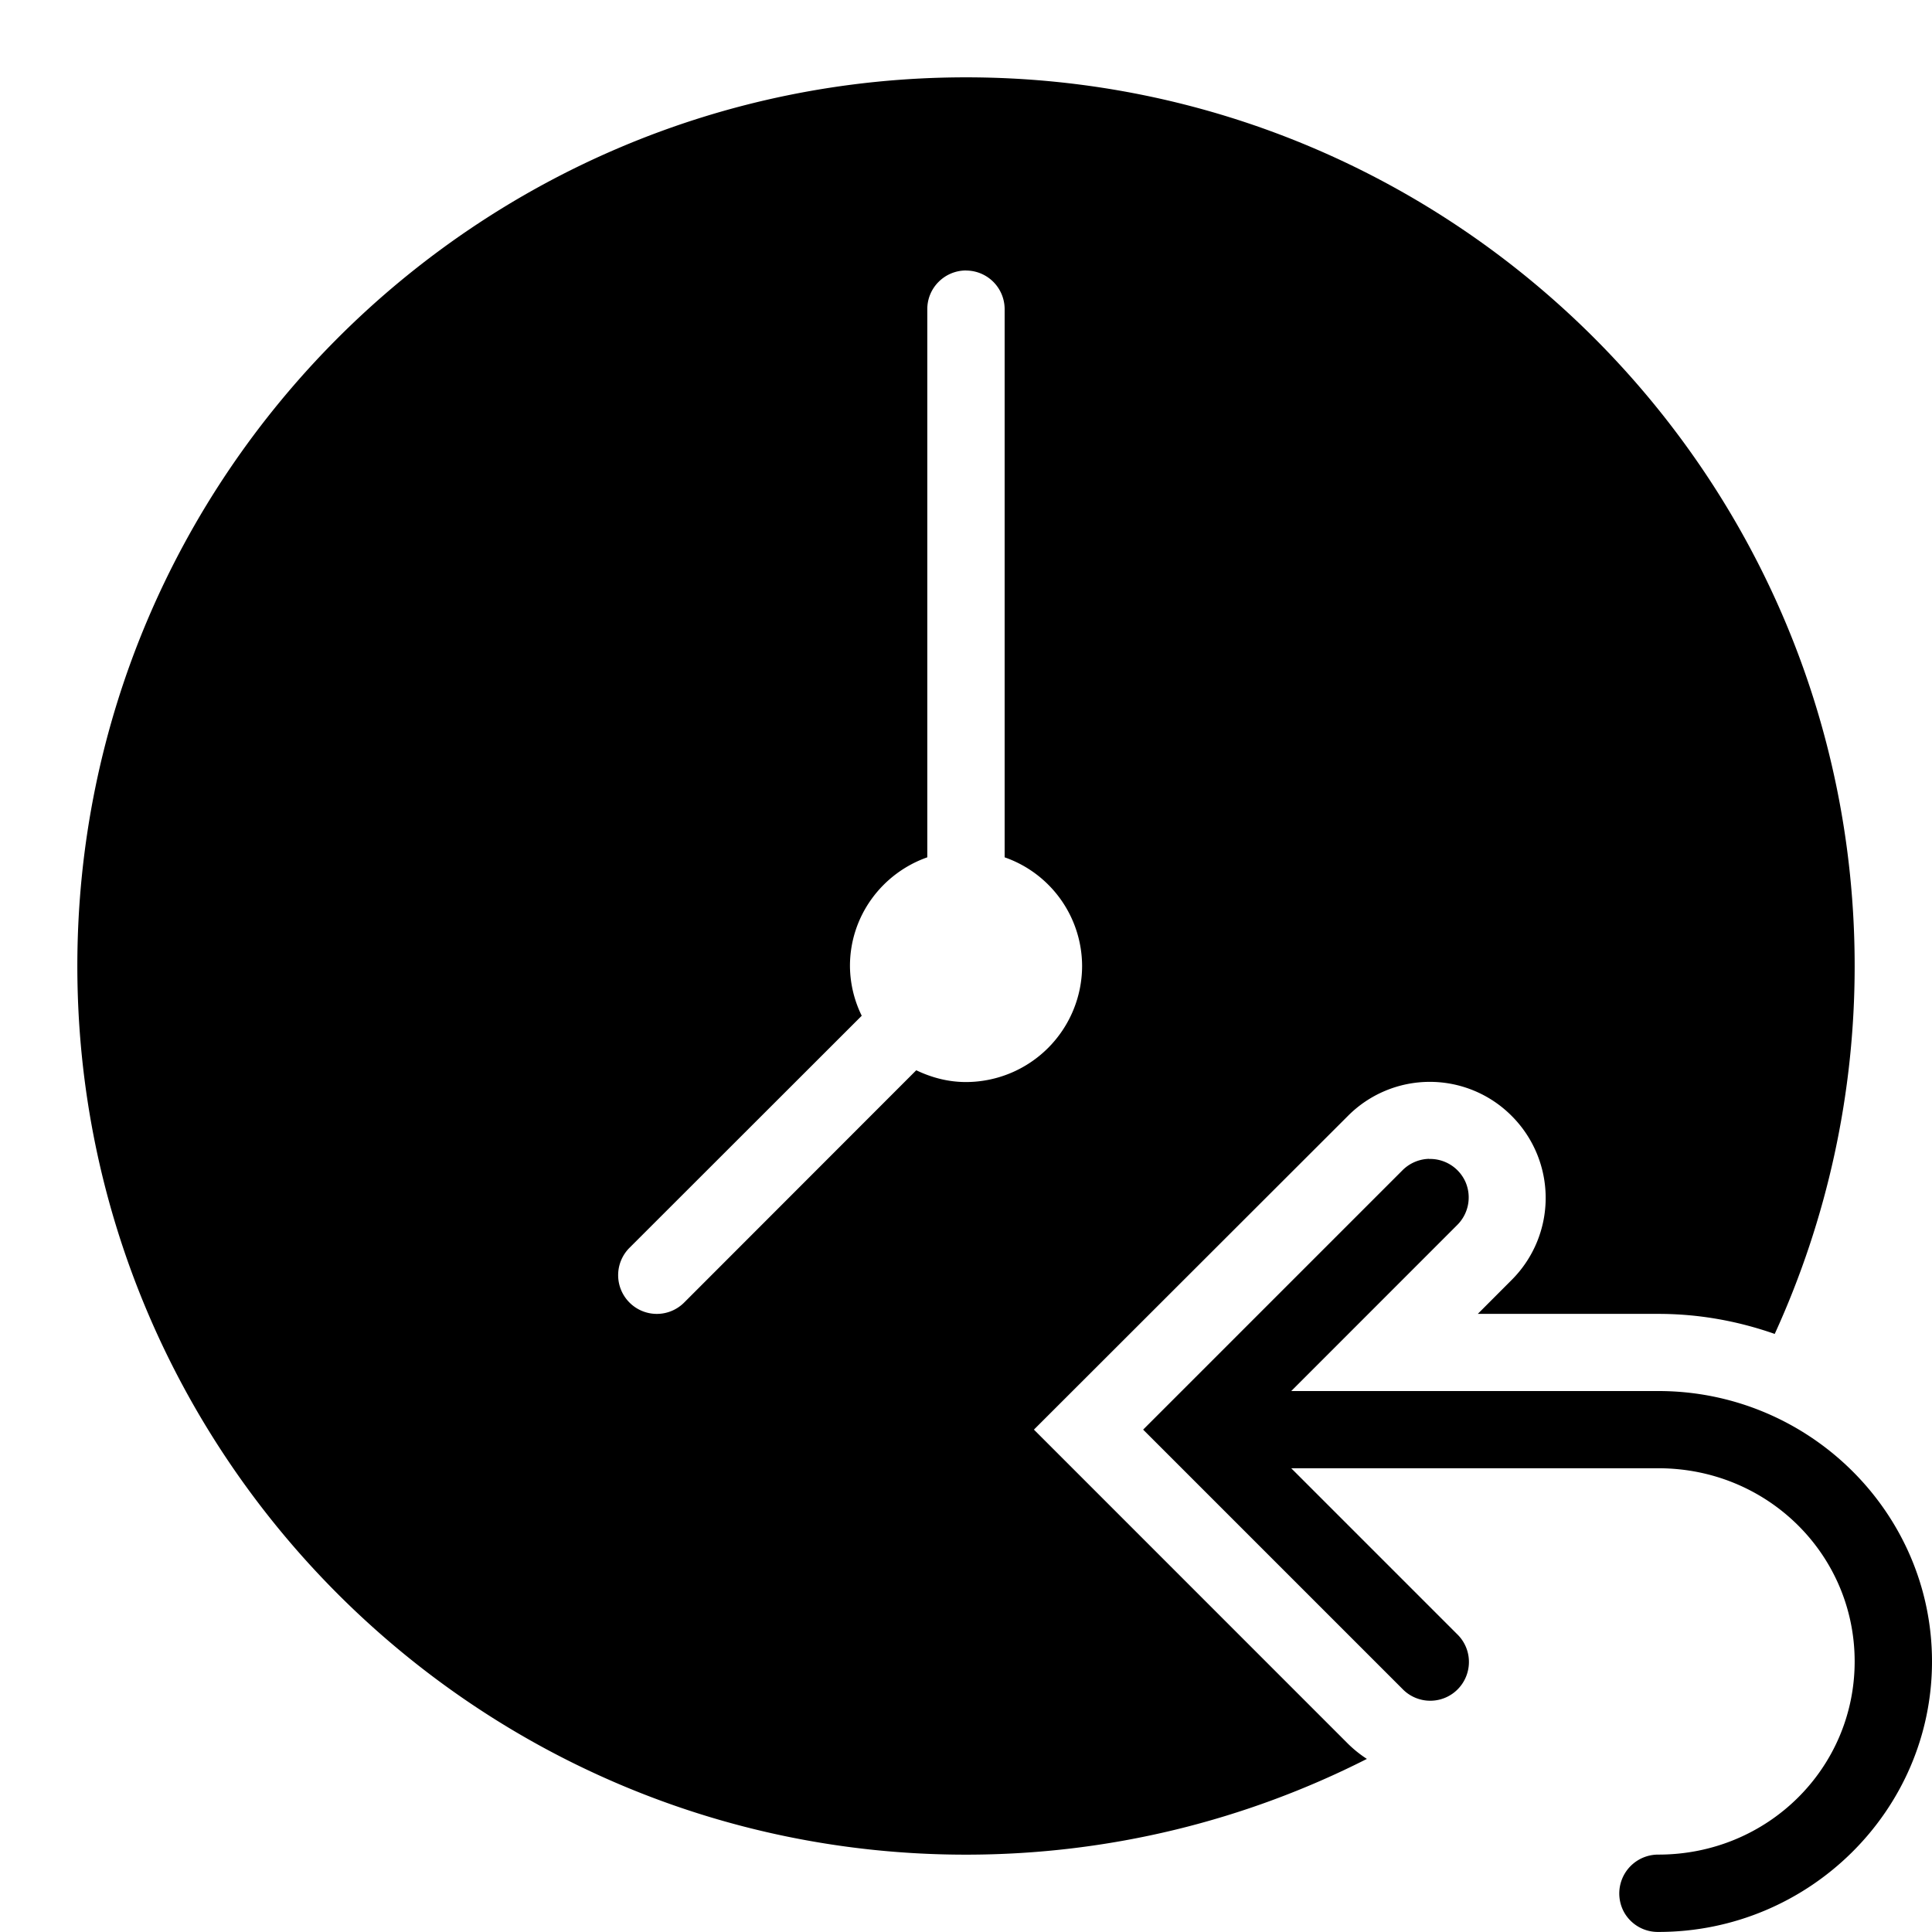 <svg role="img" viewBox="0 0 32 32" height="32" width="32" xmlns="http://www.w3.org/2000/svg"><path d="M16 1.281C7.883 1.281 1.281 7.883 1.281 16c0 8.117 6.602 14.719 14.719 14.719 2.387 0 4.645-.574 6.64-1.586a1.96 1.96 0 0 1-.316-.254l-5.199-5.2 5.2-5.195a1.912 1.912 0 0 1 2.714 0 1.92 1.92 0 0 1 0 2.715l-.562.563h2.992c.676 0 1.32.12 1.926.332A14.653 14.653 0 0 0 30.719 16c0-8.117-6.602-14.719-14.719-14.719m0 3.2a.64.64 0 0 1 .64.64V14.2a1.912 1.912 0 0 1 1.283 1.8A1.926 1.926 0 0 1 16 17.922c-.297 0-.57-.074-.824-.195l-3.844 3.847a.639.639 0 0 1-.906 0 .641.641 0 0 1 0-.906l3.847-3.844a1.896 1.896 0 0 1-.195-.824c0-.836.54-1.54 1.281-1.8V5.12c0-.355.29-.64.641-.64m7.668 14.714a.645.645 0 0 0-.441.192l-4.293 4.293 4.293 4.293a.64.64 0 0 0 1.082-.282.64.64 0 0 0-.176-.625l-2.746-2.746h6.082c1.808 0 3.25 1.43 3.25 3.2 0 1.77-1.442 3.199-3.25 3.199a.644.644 0 0 0-.563.965.64.64 0 0 0 .563.316C29.957 32 32 29.992 32 27.52c0-2.473-2.043-4.48-4.531-4.48h-6.082l2.746-2.747a.644.644 0 0 0 .144-.707.642.642 0 0 0-.609-.39m0 0"/></svg>